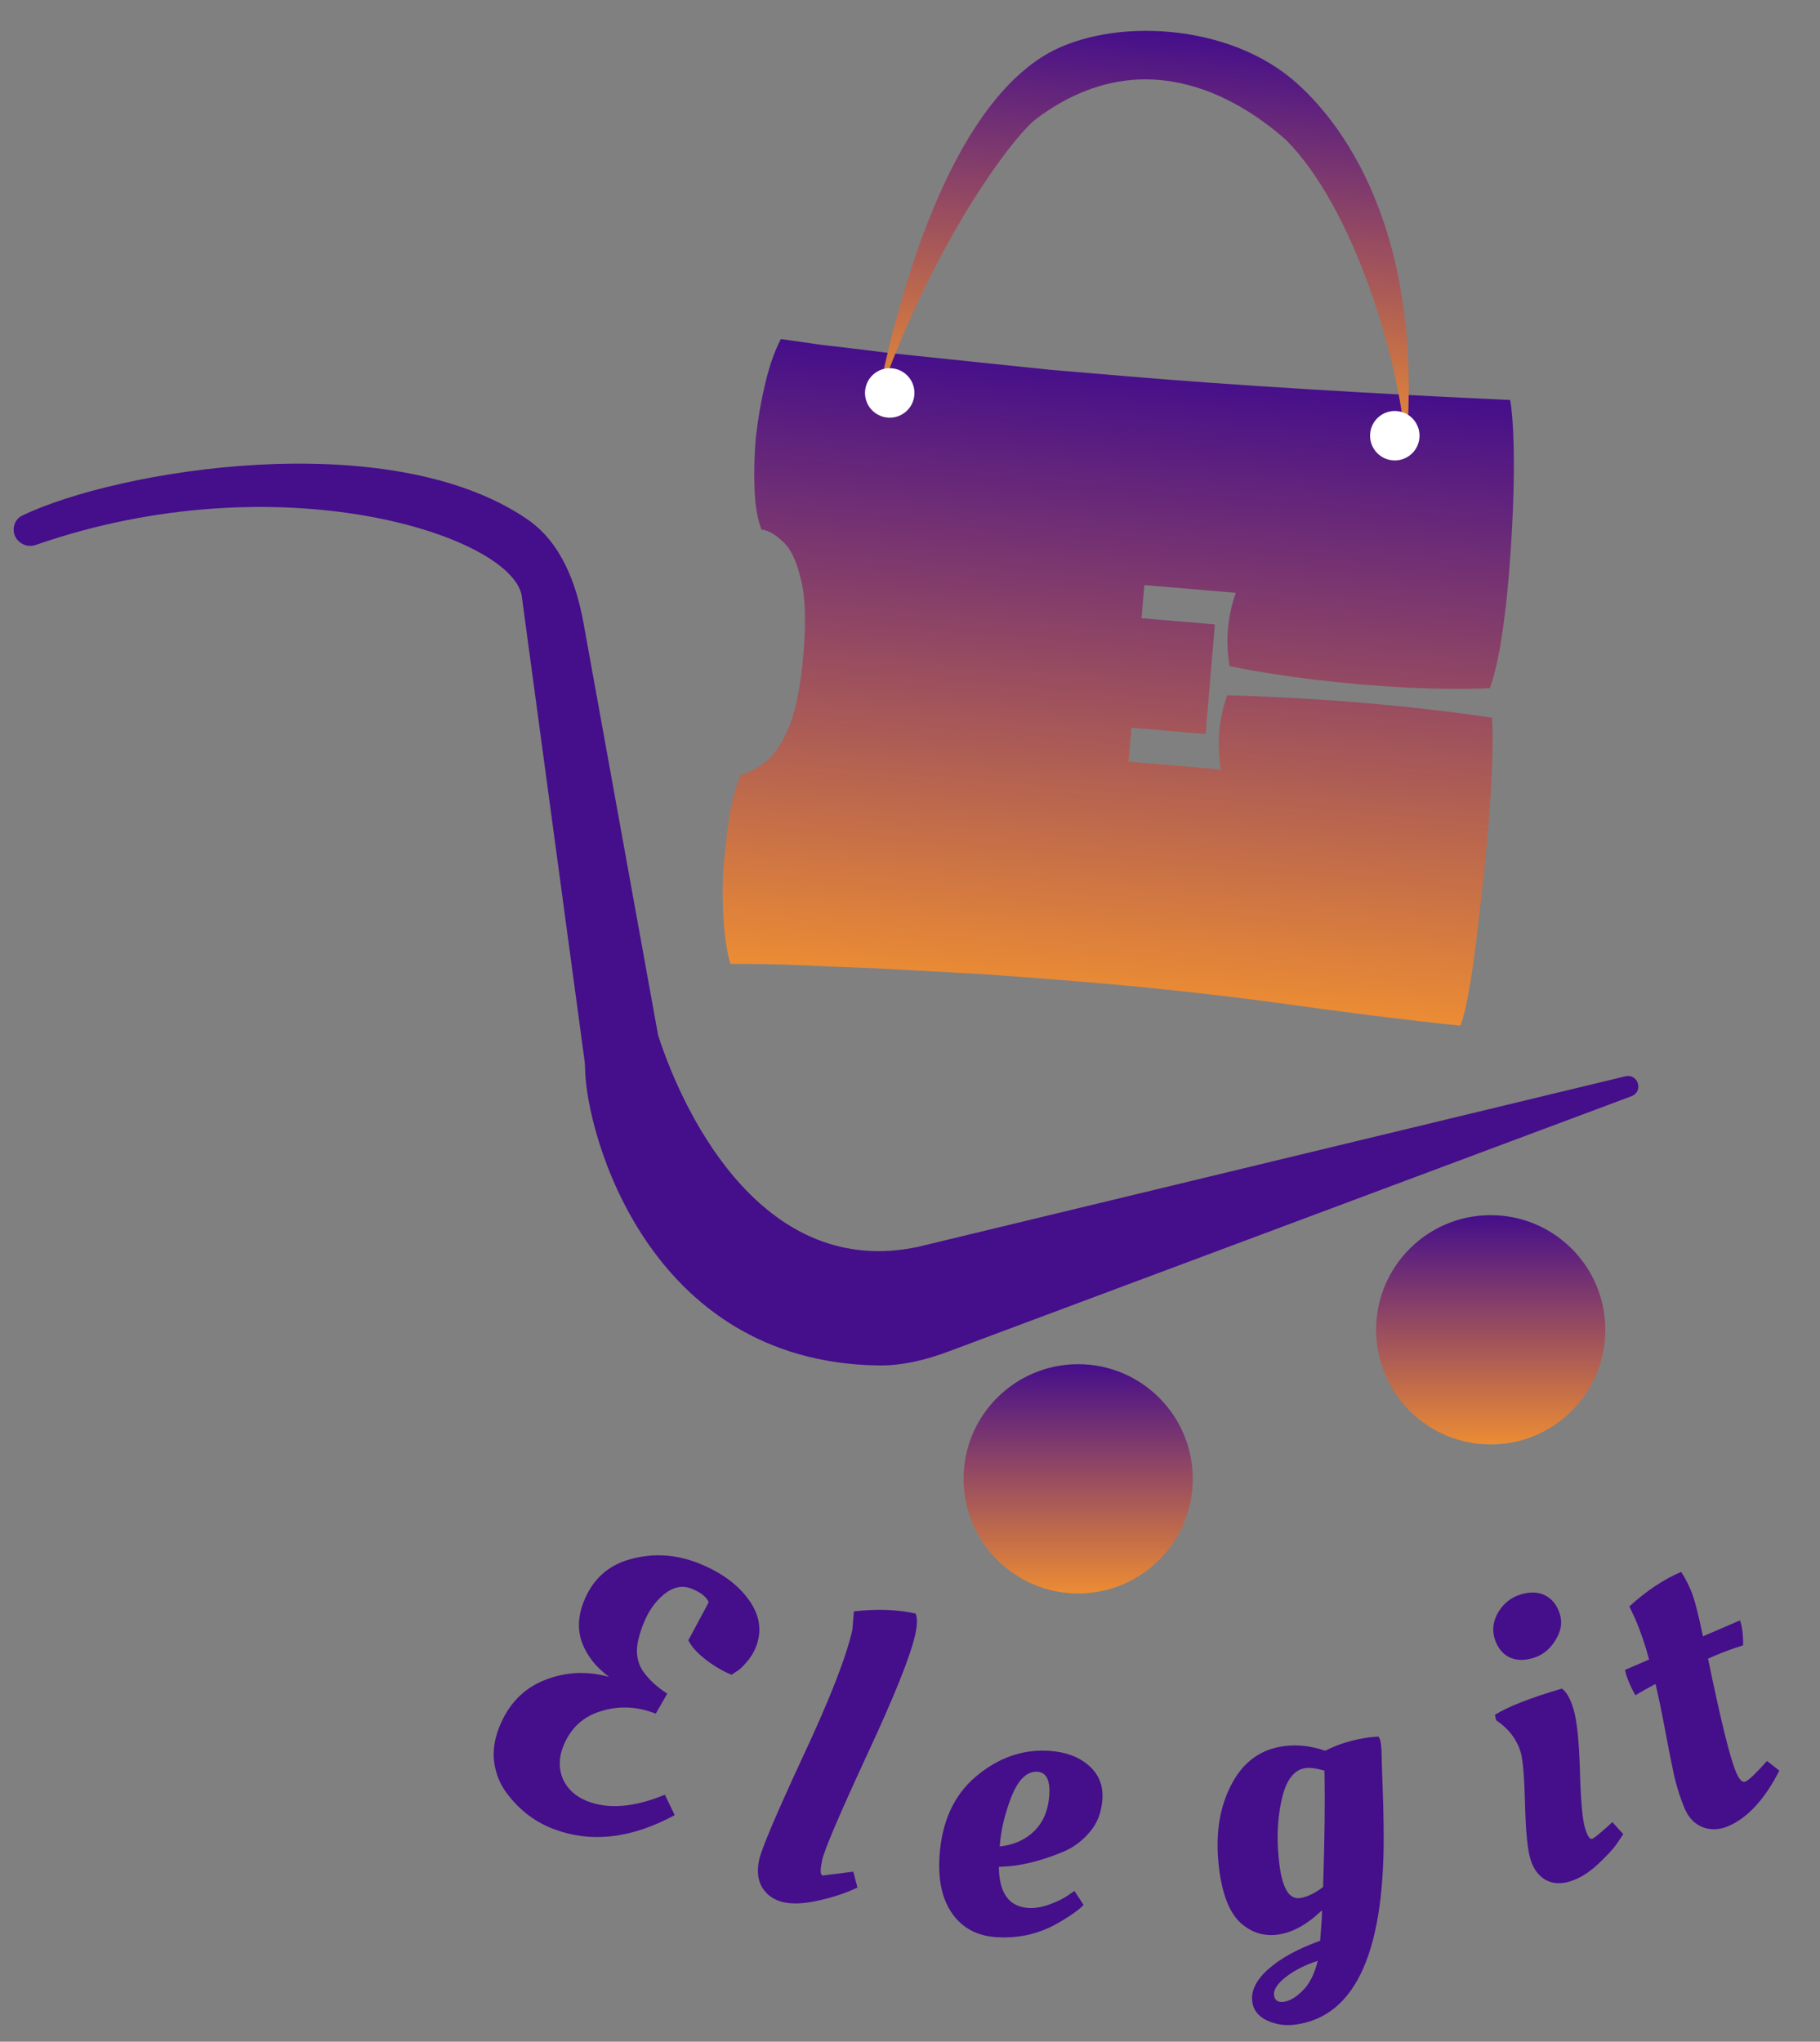 <svg width="140" height="157" viewBox="0 0 140 157" fill="none" xmlns="http://www.w3.org/2000/svg">
<rect x="0" y="0" width="140" height="157" fill="#808080" stroke="none"/>
<path d="M42.451 140.594C41.063 140.045 39.89 139.123 38.934 137.827C38.456 137.18 38.15 136.416 38.015 135.537C37.901 134.666 38.028 133.765 38.396 132.832C39.094 131.066 40.248 129.859 41.857 129.211C43.467 128.562 45.13 128.474 46.848 128.946C45.854 128.21 45.165 127.341 44.781 126.34C44.416 125.347 44.457 124.286 44.904 123.155C45.579 121.448 46.776 120.362 48.498 119.895C50.247 119.416 51.984 119.518 53.71 120.2C55.437 120.882 56.73 121.818 57.59 123.007C58.451 124.196 58.635 125.415 58.141 126.665C57.968 127.101 57.72 127.497 57.397 127.851C57.093 128.212 56.827 128.451 56.597 128.567L56.272 128.782C55.637 128.531 54.975 128.144 54.288 127.62C53.62 127.104 53.175 126.606 52.951 126.128L54.519 123.204C54.339 122.789 53.892 122.44 53.178 122.158C52.483 121.883 51.783 122.031 51.076 122.6C50.397 123.158 49.873 123.902 49.505 124.835C49.136 125.767 48.967 126.515 48.997 127.077C49.027 127.64 49.19 128.128 49.484 128.543C49.943 129.183 50.557 129.747 51.328 130.235L50.443 131.778C49.014 131.213 47.606 131.15 46.217 131.587C44.836 132.005 43.871 132.908 43.322 134.297C42.977 135.17 42.969 136.004 43.297 136.799C43.653 137.582 44.277 138.15 45.17 138.502C46.797 139.145 48.789 138.981 51.146 138.008L51.901 139.58C48.518 141.408 45.368 141.746 42.451 140.594Z" fill="#450E8B"/>
<path d="M60.265 146.275C59.556 146.118 59.016 145.747 58.643 145.162C58.291 144.581 58.21 143.864 58.399 143.01C58.593 142.135 59.716 139.489 61.767 135.071C63.843 130.637 65.109 127.388 65.567 125.327L65.684 123.91C67.434 123.708 69.016 123.764 70.433 124.079C70.576 124.416 70.567 124.95 70.405 125.679C70.036 127.345 68.789 130.455 66.664 135.01C64.565 139.548 63.427 142.213 63.252 143.005C63.081 143.775 63.089 144.181 63.276 144.223L65.637 143.927L65.956 145.145C65.124 145.55 64.144 145.879 63.017 146.132C61.911 146.389 60.993 146.437 60.265 146.275Z" fill="#450E8B"/>
<path d="M72.269 142.752C72.439 140.09 73.372 138.044 75.067 136.614C76.784 135.163 78.665 134.504 80.709 134.635C81.965 134.715 82.978 135.09 83.747 135.759C84.516 136.428 84.868 137.285 84.801 138.328C84.736 139.35 84.414 140.195 83.837 140.863C83.281 141.533 82.618 142.036 81.848 142.371C80.289 143.02 78.875 143.399 77.607 143.51L76.834 143.557C76.855 145.568 77.611 146.621 79.101 146.716C79.612 146.749 80.163 146.656 80.754 146.438C81.345 146.219 81.809 145.992 82.145 145.757L82.648 145.405L83.349 146.476C83.164 146.699 82.803 146.986 82.268 147.336C81.732 147.687 81.233 147.975 80.769 148.202C79.491 148.804 78.117 149.058 76.648 148.964C75.179 148.87 74.052 148.274 73.268 147.176C72.483 146.079 72.15 144.604 72.269 142.752ZM76.903 141.99C78.001 141.868 78.892 141.466 79.577 140.783C80.262 140.1 80.642 139.184 80.715 138.034C80.789 136.884 80.485 136.288 79.804 136.244C78.995 136.192 78.323 136.844 77.787 138.199C77.274 139.534 76.979 140.798 76.903 141.99Z" fill="#450E8B"/>
<path d="M98.886 152.044C98.244 152.559 97.95 153.018 98.003 153.42C98.056 153.822 98.305 153.993 98.749 153.934C99.214 153.873 99.703 153.582 100.215 153.062C100.73 152.564 101.114 151.803 101.365 150.779C100.375 151.104 99.549 151.526 98.886 152.044ZM106.021 133.539C106.117 133.612 106.185 133.797 106.224 134.093C106.26 134.368 106.28 134.677 106.282 135.021C106.282 135.344 106.305 136.083 106.35 137.239C106.396 138.395 106.422 139.403 106.428 140.263C106.61 149.923 104.343 155.065 99.627 155.69C98.866 155.791 98.141 155.683 97.454 155.365C96.787 155.044 96.412 154.567 96.328 153.932C96.216 153.086 96.632 152.246 97.576 151.411C98.519 150.575 99.844 149.851 101.549 149.238C101.546 149.217 101.57 148.912 101.621 148.325C101.672 147.737 101.695 147.26 101.69 146.895C100.544 147.994 99.411 148.617 98.29 148.766C97.191 148.912 96.224 148.599 95.39 147.827C94.577 147.052 94.045 145.713 93.792 143.81C93.462 141.314 93.748 139.167 94.65 137.369C95.549 135.55 96.919 134.519 98.759 134.275C99.795 134.137 100.855 134.255 101.937 134.628C102.965 134.105 104.103 133.76 105.351 133.595L106.021 133.539ZM100.435 135.957C99.525 136.078 98.904 136.913 98.572 138.464C98.236 139.993 98.188 141.656 98.426 143.454C98.661 145.231 99.181 146.066 99.984 145.959C100.513 145.889 101.11 145.605 101.776 145.108C101.898 141.477 101.932 138.492 101.881 136.153C101.255 135.978 100.773 135.912 100.435 135.957Z" fill="#450E8B"/>
<path d="M121.054 131.483C121.306 132.343 121.466 133.908 121.534 136.178C121.595 138.428 121.722 139.881 121.915 140.536C122.101 141.17 122.287 141.46 122.471 141.406C122.594 141.37 123.007 141.037 123.712 140.408L124.026 140.115L124.864 141.036C124.728 141.254 124.542 141.531 124.307 141.867C124.073 142.203 123.599 142.709 122.886 143.385C122.167 144.042 121.45 144.475 120.734 144.686C120.017 144.896 119.391 144.847 118.855 144.537C118.314 144.208 117.935 143.674 117.718 142.937C117.495 142.18 117.36 140.775 117.312 138.721C117.258 136.646 117.146 135.323 116.978 134.75C116.725 133.89 116.221 133.16 115.466 132.559L115.082 132.272L114.995 131.864C115.989 131.238 117.704 130.567 120.14 129.85C120.496 130.079 120.801 130.623 121.054 131.483ZM116.055 127.416C115.525 127.127 115.161 126.645 114.963 125.969C114.764 125.294 114.866 124.619 115.268 123.945C115.69 123.265 116.27 122.816 117.007 122.6C117.744 122.383 118.377 122.419 118.907 122.708C119.436 122.997 119.801 123.479 119.999 124.155C120.192 124.81 120.067 125.48 119.624 126.166C119.201 126.847 118.631 127.292 117.915 127.503C117.199 127.713 116.579 127.684 116.055 127.416Z" fill="#450E8B"/>
<path d="M133.848 124.602C134.02 125.109 134.098 125.749 134.083 126.522C133.304 126.764 132.582 127.029 131.916 127.315L131.387 127.543C132.366 132.301 133.088 135.218 133.552 136.296C133.796 136.864 134.036 137.098 134.271 136.997C134.526 136.887 135.077 136.36 135.924 135.414L136.871 136.157C135.751 138.357 134.446 139.778 132.957 140.419C132.271 140.714 131.61 140.743 130.974 140.506C130.357 140.261 129.897 139.785 129.594 139.08C129.281 138.355 129.01 137.508 128.779 136.539C128.567 135.562 128.33 134.363 128.067 132.943C127.796 131.504 127.556 130.353 127.347 129.491C126.648 129.861 126.134 130.152 125.807 130.363C125.666 130.144 125.512 129.839 125.343 129.447C125.166 129.036 125.052 128.69 125.001 128.41L126.853 127.613C126.554 126.487 126.202 125.454 125.798 124.514L125.376 123.615L125.338 123.527C126.639 122.34 127.965 121.456 129.317 120.874C129.564 121.232 129.814 121.705 130.067 122.293C130.32 122.881 130.63 124.059 130.997 125.829L133.848 124.602Z" fill="#450E8B"/>
<path d="M56.181 74.118C55.93 73.242 55.758 72.148 55.665 70.837C55.572 69.526 55.564 68.182 55.64 66.804C55.76 65.389 55.915 64.038 56.105 62.751C56.336 61.467 56.629 60.413 56.984 59.588C57.651 59.4 58.312 59.049 58.967 58.534C59.624 57.979 60.21 57.072 60.724 55.812C61.241 54.512 61.601 52.669 61.803 50.284C62.022 47.697 61.943 45.735 61.568 44.401C61.236 43.029 60.765 42.093 60.156 41.593C59.591 41.057 59.066 40.768 58.58 40.727C58.278 39.969 58.099 38.956 58.044 37.689C57.988 36.422 58.02 35.081 58.14 33.666C58.303 32.214 58.543 30.829 58.858 29.512C59.176 28.154 59.579 27.008 60.065 26.072C60.709 26.167 61.755 26.316 63.203 26.52C64.696 26.688 66.409 26.894 68.343 27.139C70.32 27.347 72.379 27.562 74.518 27.784C76.658 28.005 78.757 28.224 80.815 28.439C82.918 28.617 84.798 28.776 86.455 28.916C90.7 29.276 95.416 29.614 100.601 29.93C105.827 30.251 111.015 30.527 116.167 30.759C116.304 31.545 116.392 32.672 116.431 34.141C116.469 35.61 116.454 37.238 116.384 39.023C116.314 40.809 116.202 42.612 116.048 44.431C115.894 46.251 115.692 47.923 115.44 49.449C115.192 50.935 114.911 52.092 114.597 52.921C112.676 53.002 110.56 52.986 108.249 52.872C105.937 52.758 103.592 52.559 101.214 52.276C98.876 51.997 96.666 51.647 94.584 51.227C94.26 49.285 94.419 47.405 95.061 45.587L88.026 44.991L87.811 47.538L93.451 48.016L92.737 56.445L87.037 55.963L86.816 58.57L93.911 59.171C93.587 57.23 93.748 55.33 94.394 53.47C97.807 53.556 101.293 53.749 104.85 54.05C108.408 54.351 111.715 54.733 114.771 55.195C114.83 55.933 114.832 57.114 114.776 58.738C114.724 60.322 114.612 62.124 114.441 64.146C114.273 66.127 114.063 68.125 113.811 70.14C113.599 72.158 113.366 73.95 113.112 75.516C112.857 77.083 112.599 78.201 112.339 78.872C108.101 78.431 103.507 77.859 98.558 77.155C93.606 76.492 88.744 75.958 83.973 75.554C81.386 75.335 78.655 75.124 75.781 74.922C72.944 74.763 70.188 74.611 67.513 74.466C64.875 74.365 62.541 74.269 60.513 74.179C58.522 74.133 57.078 74.112 56.181 74.118Z" fill="url(#paint0_linear_10_3909)"/>
<path d="M80.133 4.395C72.476 9.3 68.812 24.062 67.413 31.084C71.676 18.752 77.927 10.469 79.733 9.121C88.323 2.709 95.912 8.111 98.908 10.744C104.1 15.944 107.672 27.616 108.159 34.533C109.706 16.259 102.04 8.266 99.308 6.018C93.934 1.597 84.853 1.372 80.133 4.395Z" fill="url(#paint1_linear_10_3909)"/>
<ellipse cx="68.441" cy="30.216" rx="1.902" ry="1.902" transform="rotate(4.838 68.441 30.216)" fill="white"/>
<ellipse cx="107.292" cy="33.505" rx="1.902" ry="1.902" transform="rotate(4.838 107.292 33.505)" fill="white"/>
<path d="M40.528 39.907C29.838 32.638 8.947 36.151 1.696 39.654C1.355 39.819 1.132 40.139 1.068 40.512C0.905 41.456 1.842 42.22 2.747 41.905C21.509 35.381 39.293 41.174 40.129 45.789L44.967 81.578C44.996 81.797 45.006 82.009 45.01 82.229C45.092 87.059 49.759 104.731 67.558 104.999C69.402 105.026 71.222 104.576 72.95 103.93L125.503 84.294C125.556 84.275 125.606 84.249 125.653 84.219C126.417 83.732 125.915 82.551 125.034 82.763L70.627 95.877C58.933 98.374 52.767 86.209 50.624 79.612L44.888 47.923C44.324 44.808 43.146 41.687 40.528 39.907Z" fill="#450E8B"/>
<circle cx="82.935" cy="113.718" r="8.815" fill="url(#paint2_linear_10_3909)"/>
<circle cx="114.67" cy="102.258" r="8.815" fill="url(#paint3_linear_10_3909)"/>
<defs>
<linearGradient id="paint0_linear_10_3909" x1="88.028" y1="28.377" x2="83.957" y2="76.469" gradientUnits="userSpaceOnUse">
<stop stop-color="#450E8B"/>
<stop offset="1" stop-color="#EC8C34"/>
</linearGradient>
<linearGradient id="paint1_linear_10_3909" x1="90.353" y1="2.486" x2="87.786" y2="32.808" gradientUnits="userSpaceOnUse">
<stop stop-color="#450E8B"/>
<stop offset="1" stop-color="#EC8C34"/>
</linearGradient>
<linearGradient id="paint2_linear_10_3909" x1="82.935" y1="104.903" x2="82.935" y2="122.534" gradientUnits="userSpaceOnUse">
<stop stop-color="#450E8B"/>
<stop offset="1" stop-color="#EC8C34"/>
</linearGradient>
<linearGradient id="paint3_linear_10_3909" x1="114.67" y1="93.443" x2="114.67" y2="111.074" gradientUnits="userSpaceOnUse">
<stop stop-color="#450E8B"/>
<stop offset="1" stop-color="#EC8C34"/>
</linearGradient>
</defs>
</svg>
